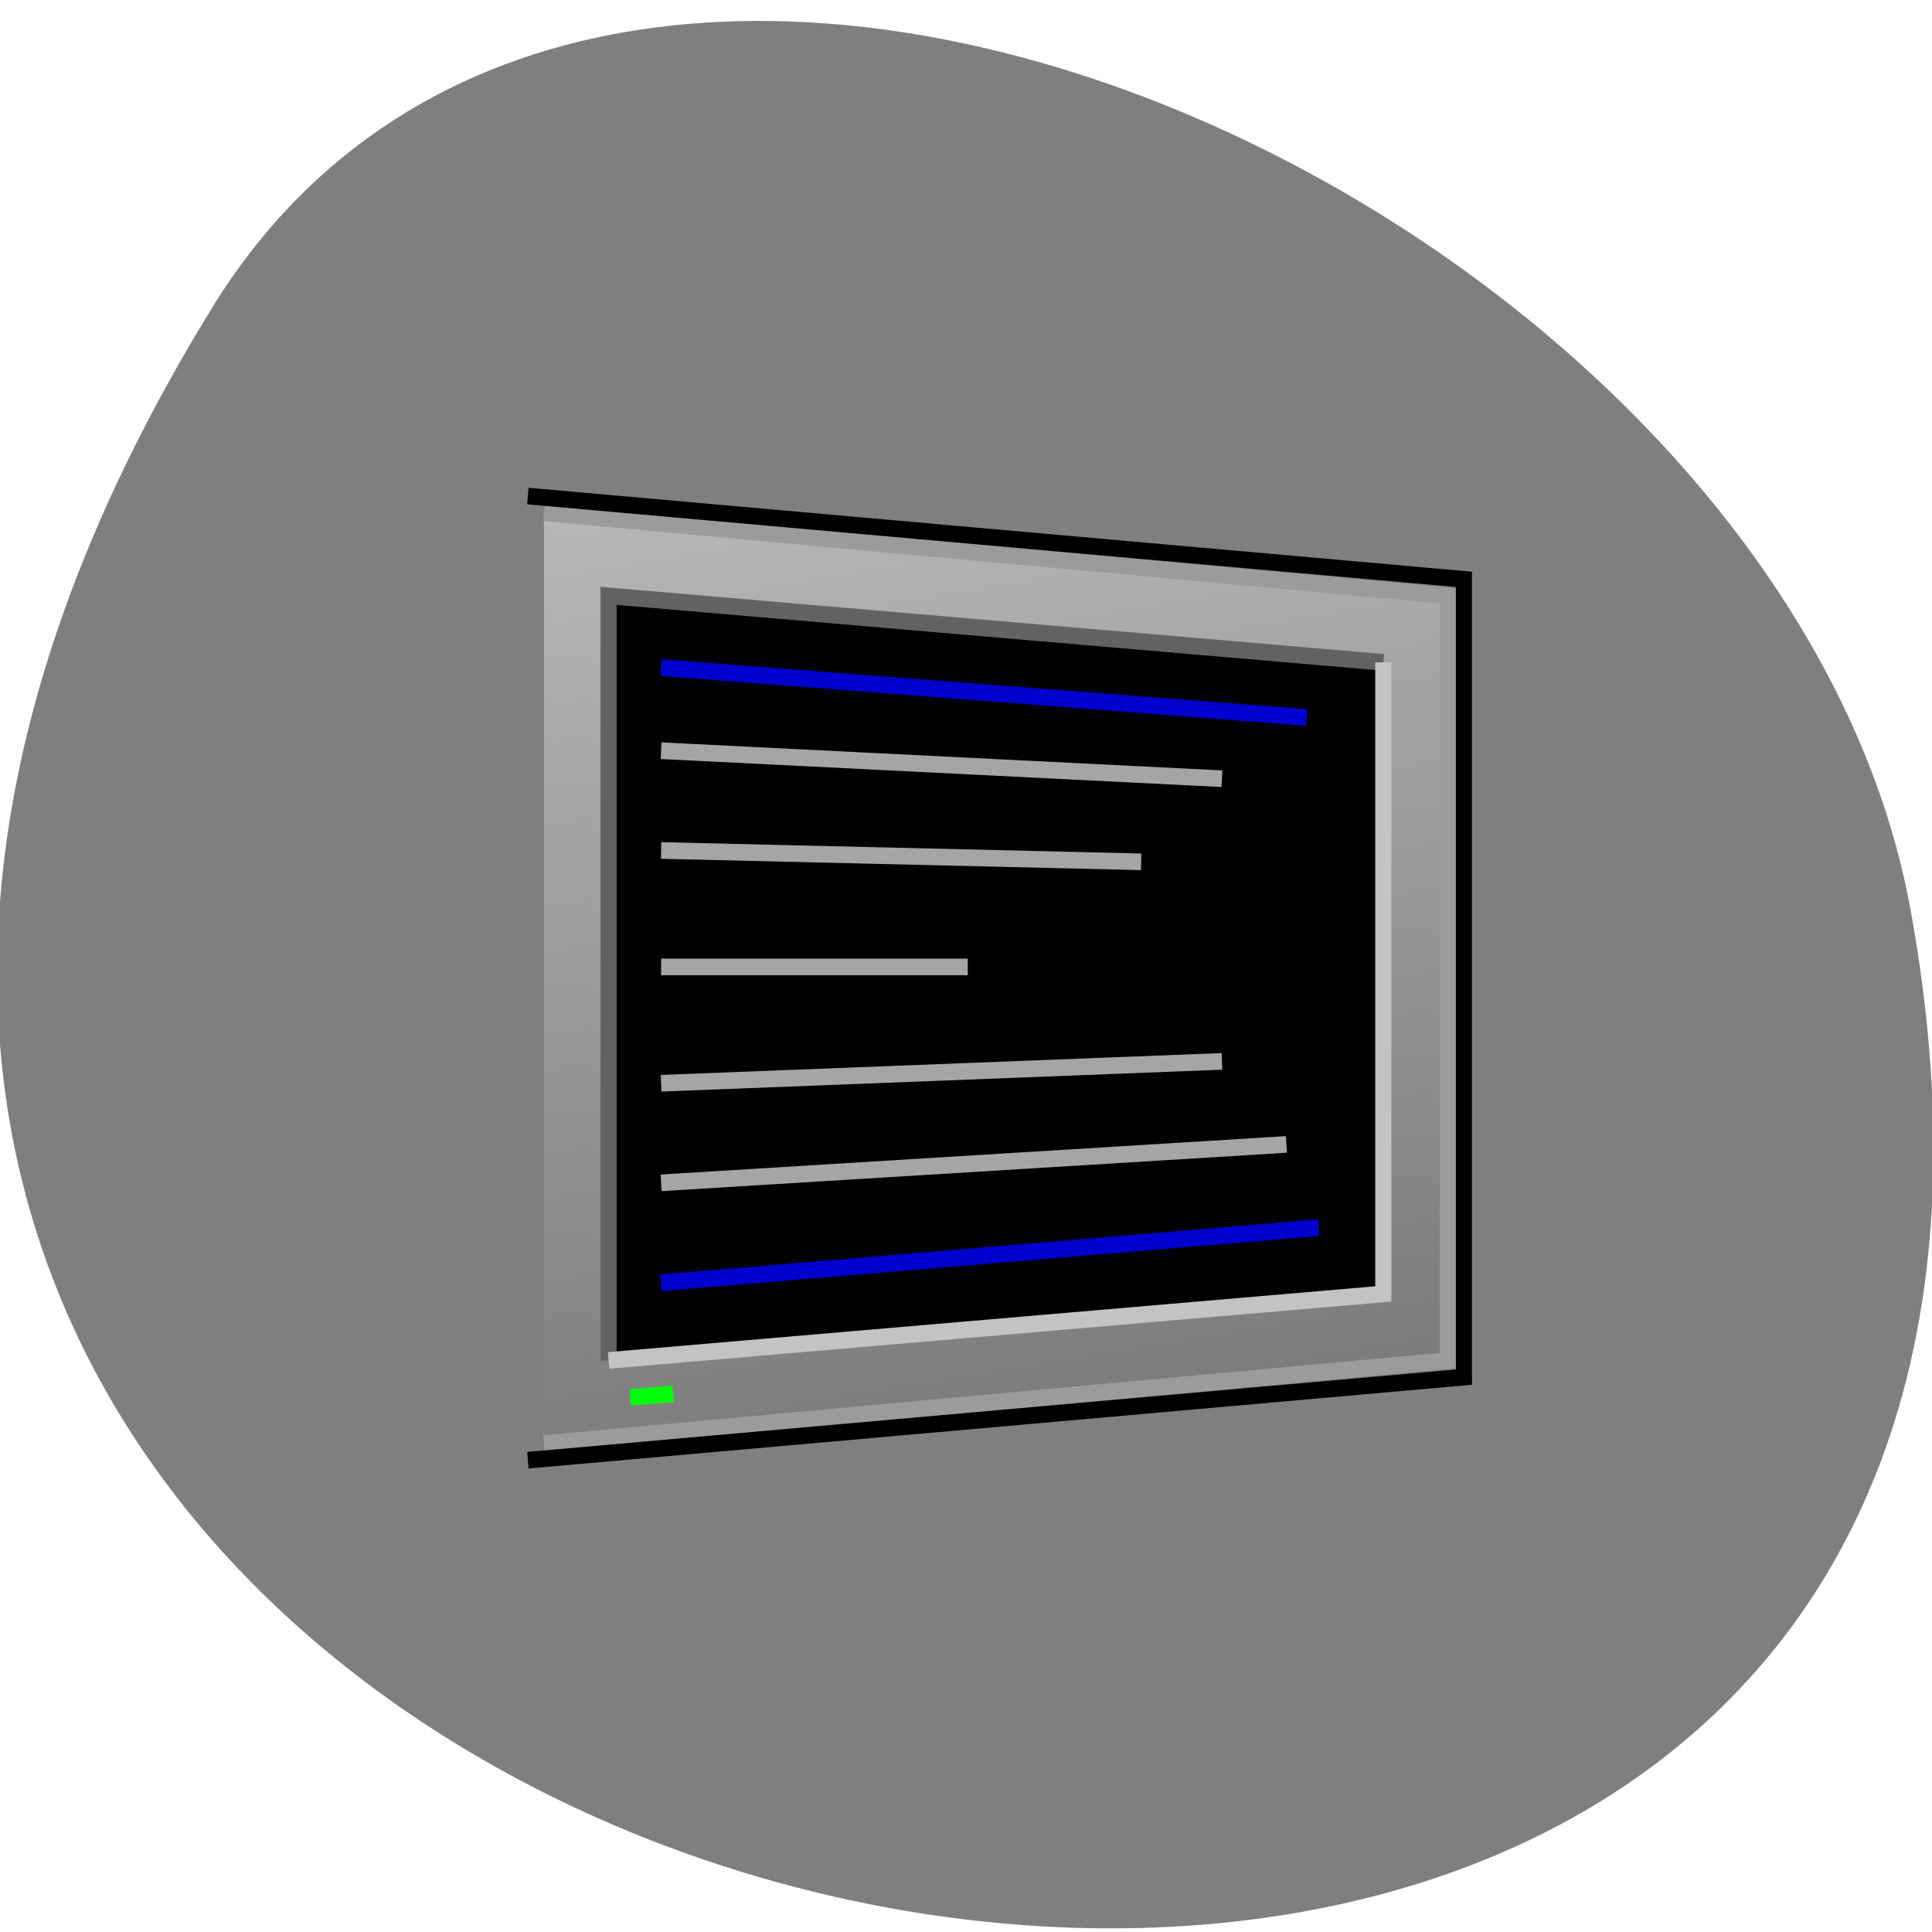 <svg xmlns="http://www.w3.org/2000/svg" viewBox="0 0 48 48"><defs><clipPath id="2"><path d="m 15.12 14.801 l 19.254 1.652 v 15.676 l -19.254 1.652"/></clipPath><clipPath id="1"><path d="m 15 14 h 20 v 20 h -20"/></clipPath><linearGradient id="0" gradientUnits="userSpaceOnUse" x1="25" y1="-3" x2="35" y2="59.7" gradientTransform="matrix(0.401 0 0 0.413 11.912 11.913)"><stop stop-color="#b9b9b9"/><stop offset="1" stop-color="#787878"/></linearGradient></defs><path d="m 5.266 7.652 c -25.664 41.719 50.02 57.863 42.2 14.945 c -3.188 -17.504 -32.383 -30.906 -42.2 -14.945" fill="#7f7f7f"/><path d="m 35.977 14.801 v 18.98 l -22.461 2.063 v -23.11" fill="url(#0)"/><g fill="none" transform="matrix(0.401 0 0 0.413 11.912 11.913)"><path d="m 3.998 1.999 l 55.999 4.999 v 46 l -55.999 4.999" stroke="#9b9b9b"/><path d="m 9.345 55.22 l 2.659 -0.218" stroke="#01ff09"/><path d="m 3 0.996 l 57.995 5.01 v 47.992 l -57.995 4.999" stroke="#000"/></g><g clip-path="url(#1)"><g clip-path="url(#2)"><path d="m 15.12 14.801 h 19.254 v 18.98 h -19.254"/></g></g><g fill="none" transform="matrix(0.401 0 0 0.413 11.912 11.913)"><path d="m 8 53 v -46 l 48 4" stroke="#626262"/><path d="m 56 11 v 37.994 l -48 4" stroke="#c3c3c3"/><path d="m 11.254 11.316 l 39.998 3" stroke="#0000cf"/><g stroke="#a5a5a5"><path d="m 11.254 16.315 l 34.749 1.685"/><path d="m 11.254 22.317 l 29.743 0.682"/><path d="m 11.254 29.323 h 19"/><path d="m 11.254 36.32 l 34.749 -1.316"/><path d="m 11.254 42.31 l 38.742 -2.31"/></g><path d="m 11.254 48.32 l 40.748 -3.314" stroke="#0000cf"/></g></svg>